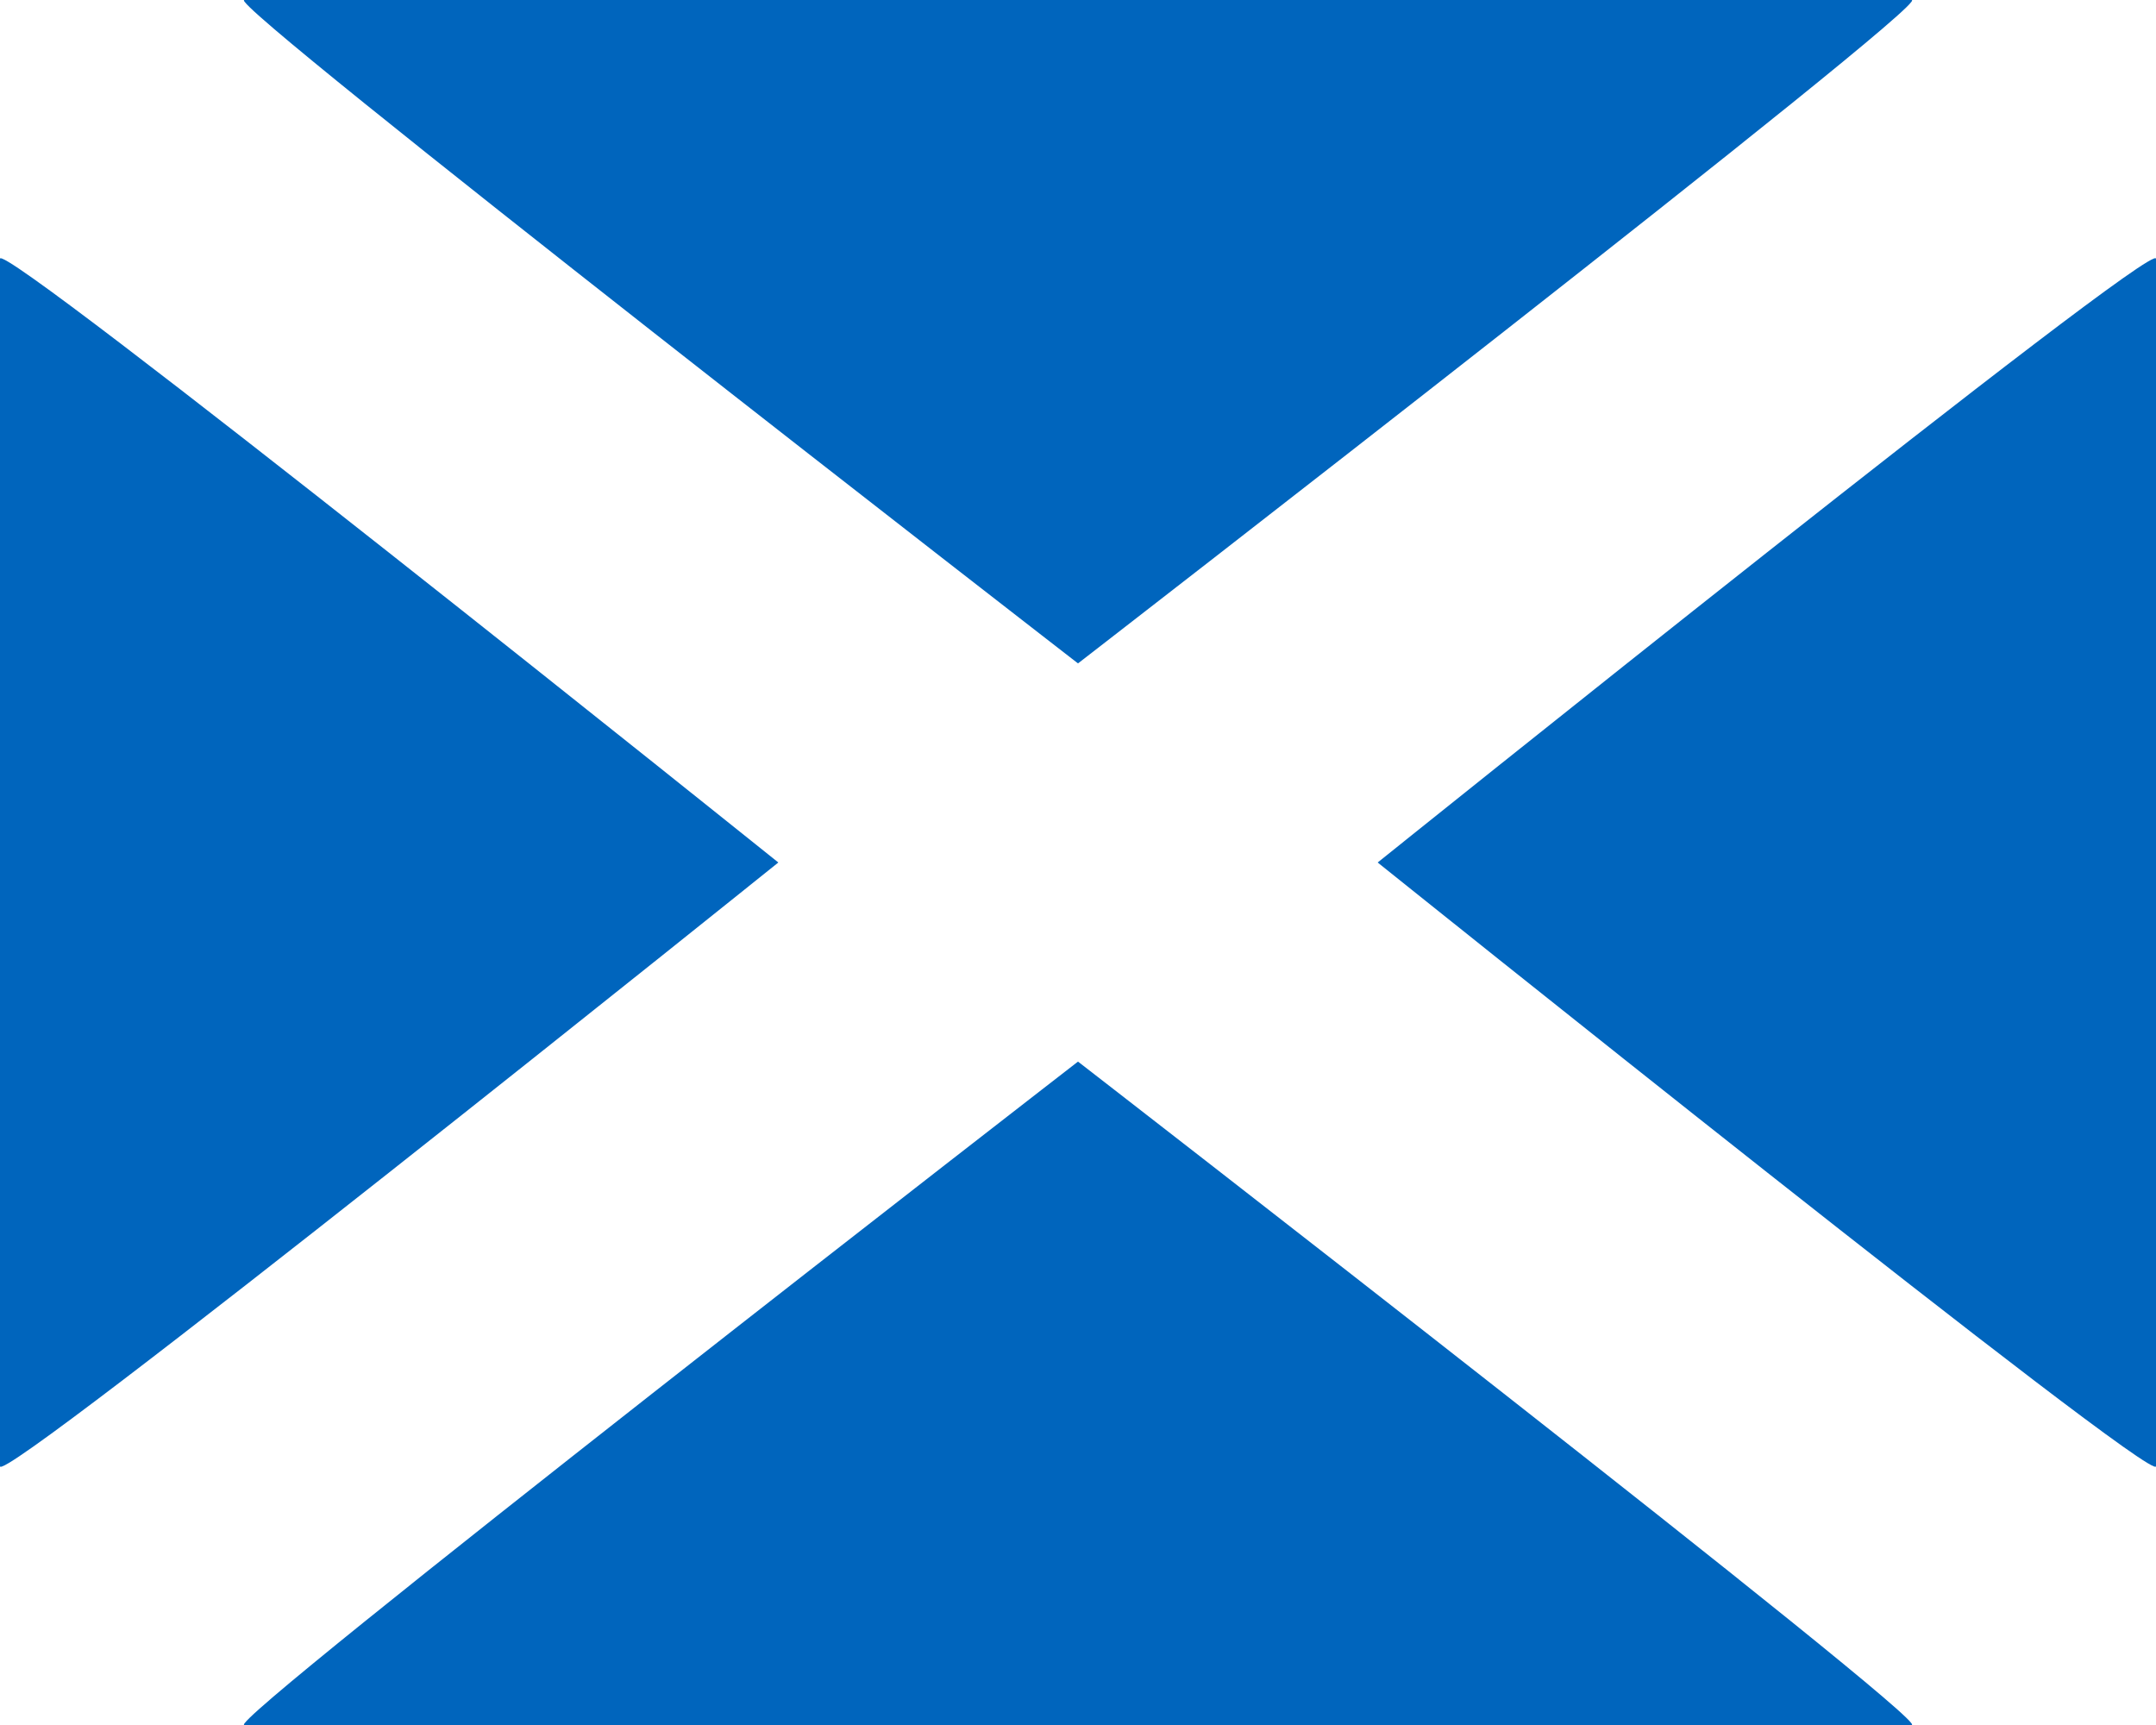 <svg xmlns="http://www.w3.org/2000/svg" width="30" height="24" viewBox="0 0 30 24"><path fill="#fff" d="M0 0h30v24H0z"/><path fill="#0065bd" d="M10.83 12S0 3.31 0 3.6v16.8c0 .3 10.83-8.4 10.83-8.4M15 14.77S3.08 24 3.4 24h23.2c.32 0-11.6-9.23-11.6-9.23M19.17 12S30 20.69 30 20.4V3.6c0-.3-10.83 8.4-10.83 8.4M15 9.23S3.08 0 3.4 0h23.2C26.93 0 15 9.23 15 9.23"/></svg>